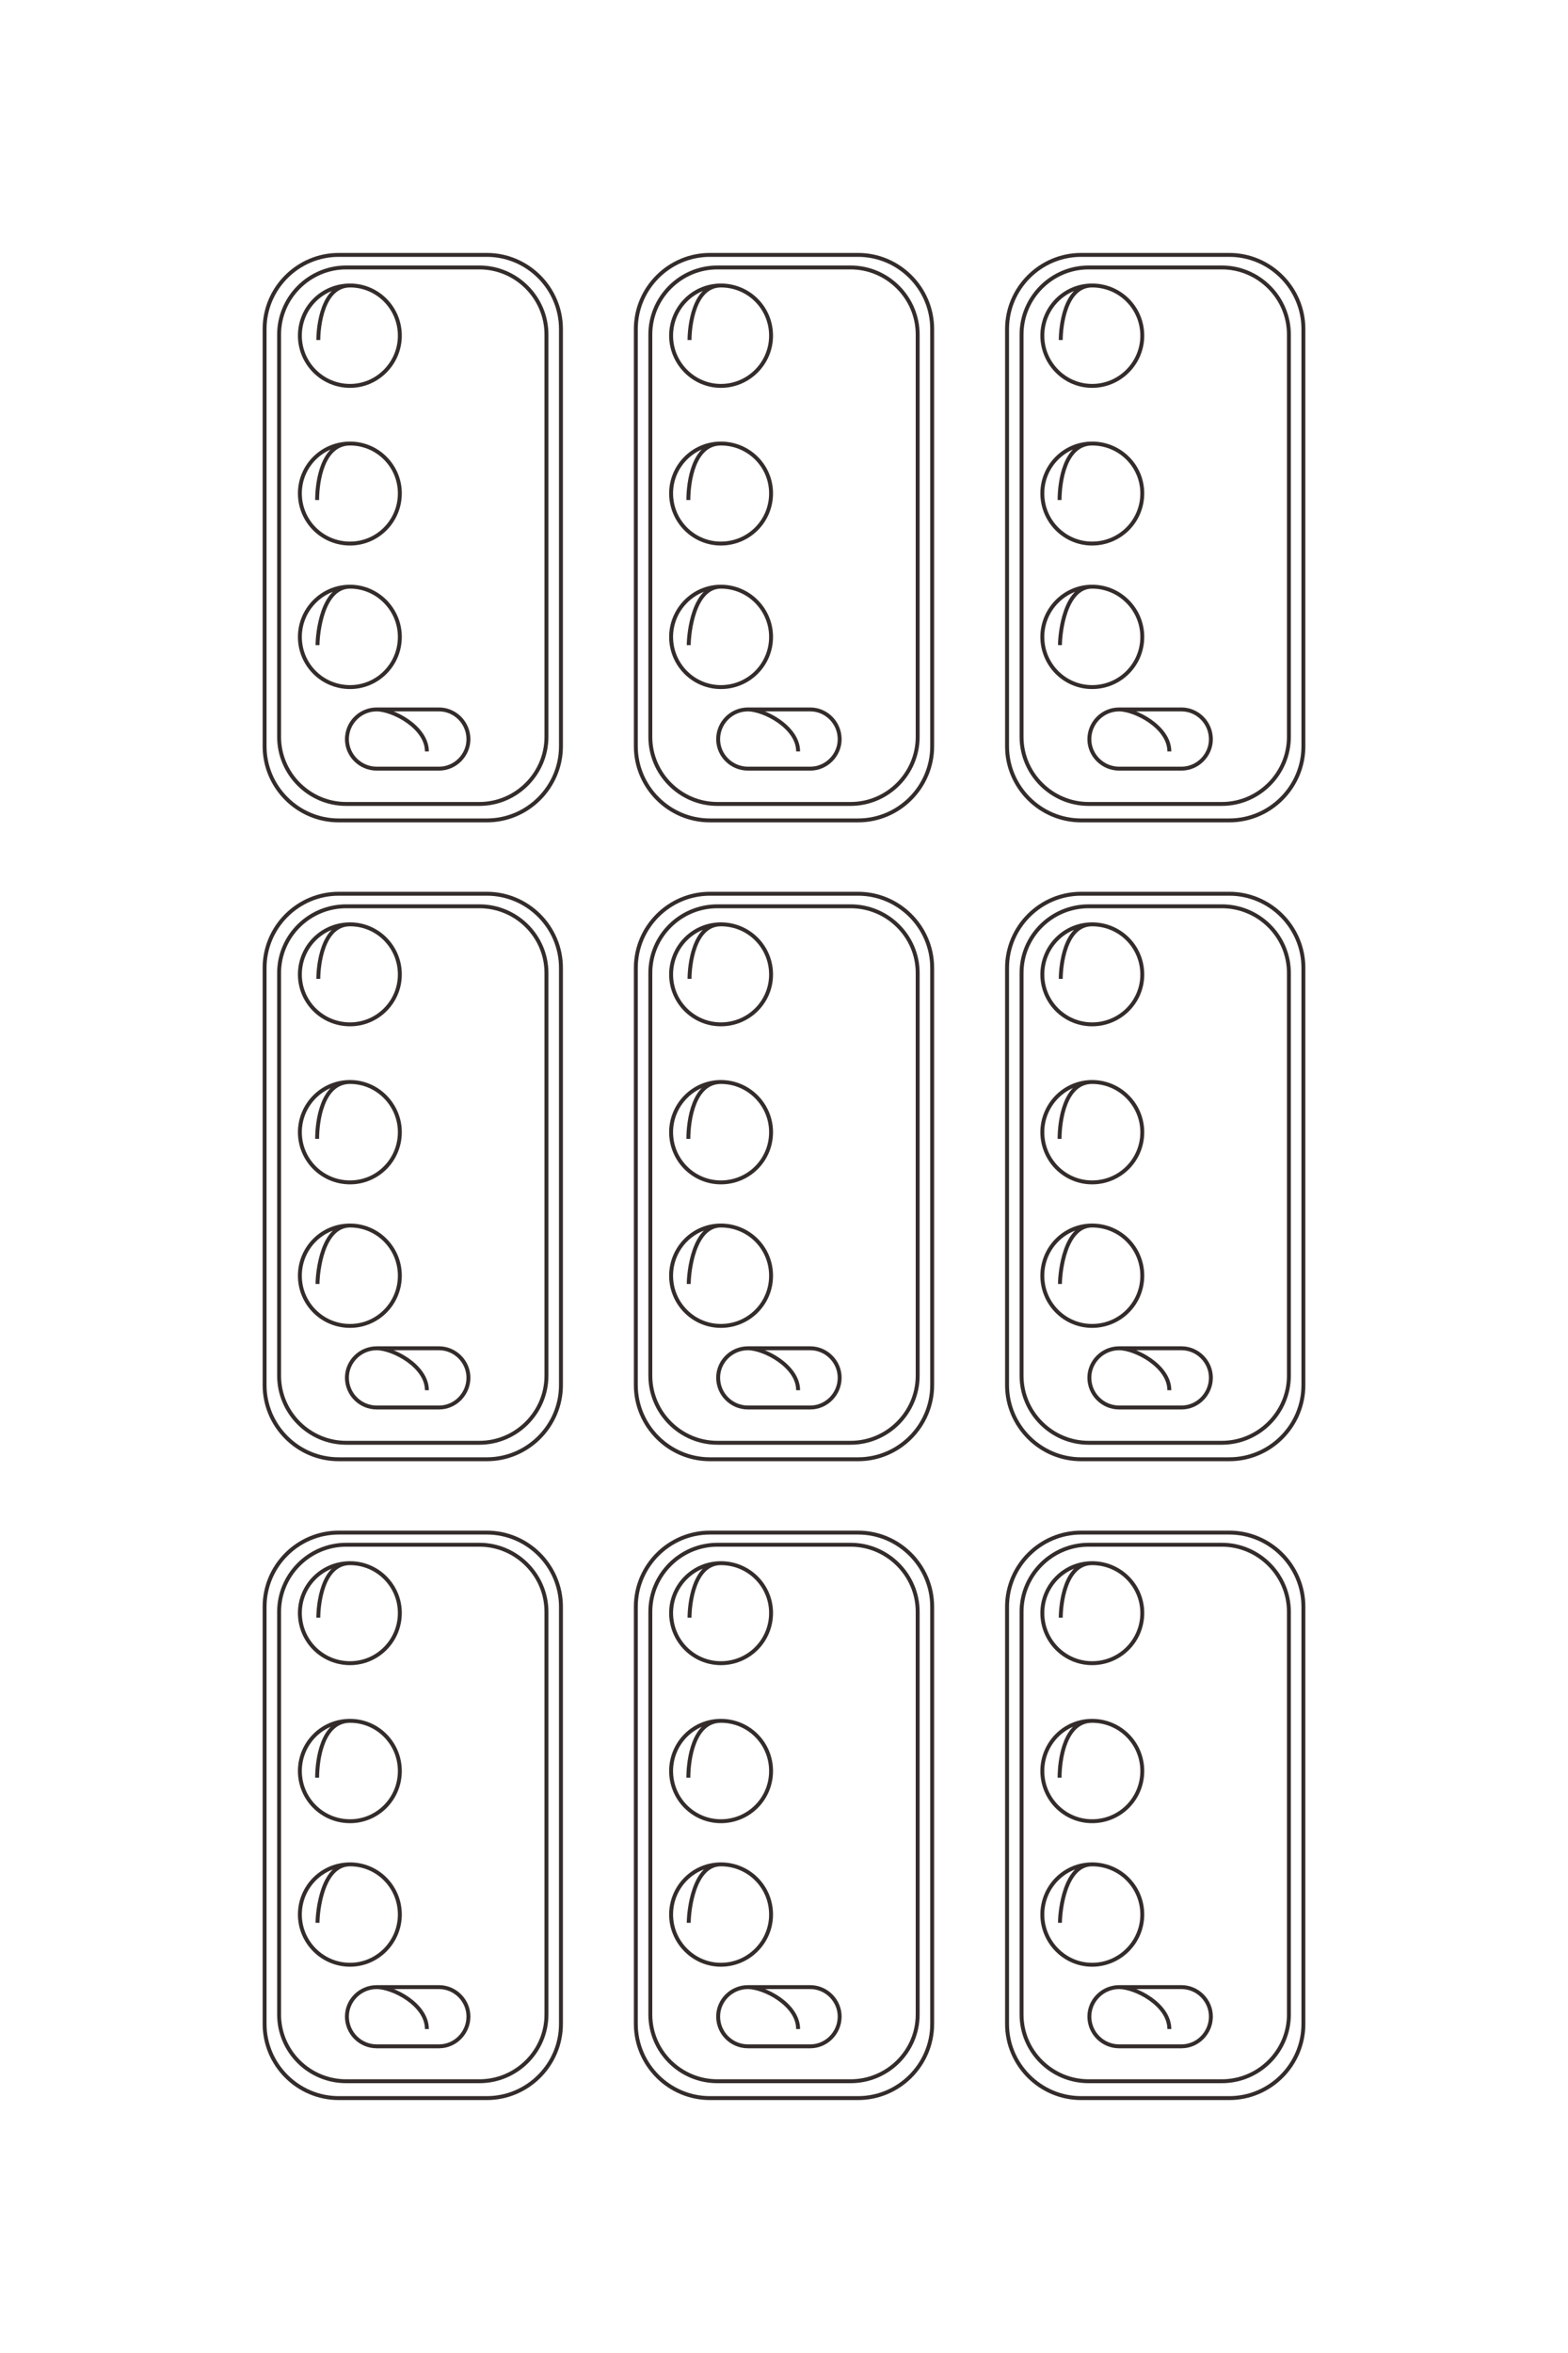 <?xml version="1.0" encoding="UTF-8"?>
<!DOCTYPE svg PUBLIC "-//W3C//DTD SVG 1.1//EN" "http://www.w3.org/Graphics/SVG/1.1/DTD/svg11.dtd">
<!-- Creator: CorelDRAW X8 -->
<svg xmlns="http://www.w3.org/2000/svg" xml:space="preserve" width="40mm" height="60mm" version="1.1" style="shape-rendering:geometricPrecision; text-rendering:geometricPrecision; image-rendering:optimizeQuality; fill-rule:evenodd; clip-rule:evenodd"
viewBox="0 0 4000 6000"
 xmlns:xlink="http://www.w3.org/1999/xlink">
 <defs>
  <style type="text/css">
   <![CDATA[
    .str1 {stroke:#332C2B;stroke-width:20}
    .str0 {stroke:#332C2B;stroke-width:10}
    .fil0 {fill:none}
   ]]>
  </style>
 </defs>
 <g id="图层_x0020_1">
  <g id="_2199814877360">
   <g>
    <g>
     <path class="fil0 str0" d="M864 650l378 0c104,0 189,85 189,189l0 1064c0,104 -85,189 -189,189l-378 0c-104,0 -189,-85 -189,-189l0 -1064c0,-104 85,-189 189,-189z"/>
     <path class="fil0 str0" d="M810 1645c0,-30 12,-149 83,-149 70,0 127,58 127,128 0,71 -57,128 -127,128 -71,0 -128,-57 -128,-128 0,-70 57,-128 128,-128"/>
     <path class="fil0 str0" d="M809 1275c0,-46 13,-144 84,-144 70,0 127,57 127,127 0,71 -57,128 -127,128 -71,0 -128,-57 -128,-128 0,-70 57,-127 128,-127"/>
     <path class="fil0 str0" d="M812 867c0,-33 10,-139 81,-139 70,0 127,57 127,128 0,70 -57,128 -127,128 -71,0 -128,-58 -128,-128 0,-71 57,-128 128,-128"/>
     <path class="fil0 str0" d="M1089 1916c0,-62 -87,-107 -128,-107 -42,0 -76,34 -76,76l0 0c0,41 34,75 76,75l159 0c41,0 75,-34 75,-75l0 0c0,-42 -34,-76 -75,-76l-159 0"/>
     <path class="fil0 str0" d="M883 682l340 0c94,0 171,77 171,171l0 1026c0,94 -77,171 -171,171l-340 0c-94,0 -171,-77 -171,-171l0 -1026c0,-94 77,-171 171,-171z"/>
    </g>
    <g>
     <path class="fil0 str0" d="M1811 650l378 0c104,0 189,85 189,189l0 1064c0,104 -85,189 -189,189l-378 0c-104,0 -189,-85 -189,-189l0 -1064c0,-104 85,-189 189,-189z"/>
     <path class="fil0 str0" d="M1757 1645c0,-30 12,-149 82,-149 71,0 128,58 128,128 0,71 -57,128 -128,128 -70,0 -127,-57 -127,-128 0,-70 57,-128 127,-128"/>
     <path class="fil0 str0" d="M1756 1275c0,-46 13,-144 83,-144 71,0 128,57 128,127 0,71 -57,128 -128,128 -70,0 -127,-57 -127,-128 0,-70 57,-127 127,-127"/>
     <path class="fil0 str0" d="M1759 867c0,-33 10,-139 80,-139 71,0 128,57 128,128 0,70 -57,128 -128,128 -70,0 -127,-58 -127,-128 0,-71 57,-128 127,-128"/>
     <path class="fil0 str0" d="M2036 1916c0,-62 -87,-107 -128,-107 -42,0 -76,34 -76,76l0 0c0,41 34,75 76,75l159 0c41,0 75,-34 75,-75l0 0c0,-42 -34,-76 -75,-76l-159 0"/>
     <path class="fil0 str0" d="M1830 682l340 0c94,0 171,77 171,171l0 1026c0,94 -77,171 -171,171l-340 0c-94,0 -171,-77 -171,-171l0 -1026c0,-94 77,-171 171,-171z"/>
    </g>
    <g>
     <path class="fil0 str0" d="M2758 650l378 0c104,0 189,85 189,189l0 1064c0,104 -85,189 -189,189l-378 0c-104,0 -189,-85 -189,-189l0 -1064c0,-104 85,-189 189,-189z"/>
     <path class="fil0 str0" d="M2704 1645c0,-30 12,-149 82,-149 71,0 128,58 128,128 0,71 -57,128 -128,128 -70,0 -127,-57 -127,-128 0,-70 57,-128 127,-128"/>
     <path class="fil0 str0" d="M2703 1275c0,-46 13,-144 83,-144 71,0 128,57 128,127 0,71 -57,128 -128,128 -70,0 -127,-57 -127,-128 0,-70 57,-127 127,-127"/>
     <path class="fil0 str0" d="M2706 867c0,-33 10,-139 80,-139 71,0 128,57 128,128 0,70 -57,128 -128,128 -70,0 -127,-58 -127,-128 0,-71 57,-128 127,-128"/>
     <path class="fil0 str0" d="M2983 1916c0,-62 -87,-107 -128,-107 -42,0 -76,34 -76,76l0 0c0,41 34,75 76,75l159 0c41,0 75,-34 75,-75l0 0c0,-42 -34,-76 -75,-76l-159 0"/>
     <path class="fil0 str0" d="M2777 682l340 0c94,0 171,77 171,171l0 1026c0,94 -77,171 -171,171l-340 0c-94,0 -171,-77 -171,-171l0 -1026c0,-94 77,-171 171,-171z"/>
    </g>
   </g>
   <g>
    <g>
     <path class="fil0 str0" d="M864 2279l378 0c104,0 189,85 189,189l0 1064c0,104 -85,189 -189,189l-378 0c-104,0 -189,-85 -189,-189l0 -1064c0,-104 85,-189 189,-189z"/>
     <path class="fil0 str0" d="M810 3274c0,-30 12,-149 83,-149 70,0 127,57 127,128 0,71 -57,128 -127,128 -71,0 -128,-57 -128,-128 0,-71 57,-128 128,-128"/>
     <path class="fil0 str0" d="M809 2904c0,-46 13,-145 84,-145 70,0 127,58 127,128 0,71 -57,128 -127,128 -71,0 -128,-57 -128,-128 0,-70 57,-128 128,-128"/>
     <path class="fil0 str0" d="M812 2496c0,-33 10,-139 81,-139 70,0 127,57 127,128 0,70 -57,127 -127,127 -71,0 -128,-57 -128,-127 0,-71 57,-128 128,-128"/>
     <path class="fil0 str0" d="M1089 3545c0,-62 -87,-107 -128,-107 -42,0 -76,34 -76,75l0 0c0,42 34,76 76,76l159 0c41,0 75,-34 75,-76l0 0c0,-41 -34,-75 -75,-75l-159 0"/>
     <path class="fil0 str0" d="M883 2311l340 0c94,0 171,76 171,170l0 1027c0,94 -77,171 -171,171l-340 0c-94,0 -171,-77 -171,-171l0 -1027c0,-94 77,-170 171,-170z"/>
    </g>
    <g>
     <path class="fil0 str0" d="M1811 2279l378 0c104,0 189,85 189,189l0 1064c0,104 -85,189 -189,189l-378 0c-104,0 -189,-85 -189,-189l0 -1064c0,-104 85,-189 189,-189z"/>
     <path class="fil0 str0" d="M1757 3274c0,-30 12,-149 82,-149 71,0 128,57 128,128 0,71 -57,128 -128,128 -70,0 -127,-57 -127,-128 0,-71 57,-128 127,-128"/>
     <path class="fil0 str0" d="M1756 2904c0,-46 13,-145 83,-145 71,0 128,58 128,128 0,71 -57,128 -128,128 -70,0 -127,-57 -127,-128 0,-70 57,-128 127,-128"/>
     <path class="fil0 str0" d="M1759 2496c0,-33 10,-139 80,-139 71,0 128,57 128,128 0,70 -57,127 -128,127 -70,0 -127,-57 -127,-127 0,-71 57,-128 127,-128"/>
     <path class="fil0 str0" d="M2036 3545c0,-62 -87,-107 -128,-107 -42,0 -76,34 -76,75l0 0c0,42 34,76 76,76l159 0c41,0 75,-34 75,-76l0 0c0,-41 -34,-75 -75,-75l-159 0"/>
     <path class="fil0 str0" d="M1830 2311l340 0c94,0 171,76 171,170l0 1027c0,94 -77,171 -171,171l-340 0c-94,0 -171,-77 -171,-171l0 -1027c0,-94 77,-170 171,-170z"/>
    </g>
    <g>
     <path class="fil0 str0" d="M2758 2279l378 0c104,0 189,85 189,189l0 1064c0,104 -85,189 -189,189l-378 0c-104,0 -189,-85 -189,-189l0 -1064c0,-104 85,-189 189,-189z"/>
     <path class="fil0 str0" d="M2704 3274c0,-30 12,-149 82,-149 71,0 128,57 128,128 0,71 -57,128 -128,128 -70,0 -127,-57 -127,-128 0,-71 57,-128 127,-128"/>
     <path class="fil0 str0" d="M2703 2904c0,-46 13,-145 83,-145 71,0 128,58 128,128 0,71 -57,128 -128,128 -70,0 -127,-57 -127,-128 0,-70 57,-128 127,-128"/>
     <path class="fil0 str0" d="M2706 2496c0,-33 10,-139 80,-139 71,0 128,57 128,128 0,70 -57,127 -128,127 -70,0 -127,-57 -127,-127 0,-71 57,-128 127,-128"/>
     <path class="fil0 str0" d="M2983 3545c0,-62 -87,-107 -128,-107 -42,0 -76,34 -76,75l0 0c0,42 34,76 76,76l159 0c41,0 75,-34 75,-76l0 0c0,-41 -34,-75 -75,-75l-159 0"/>
     <path class="fil0 str0" d="M2777 2311l340 0c94,0 171,76 171,170l0 1027c0,94 -77,171 -171,171l-340 0c-94,0 -171,-77 -171,-171l0 -1027c0,-94 77,-170 171,-170z"/>
    </g>
   </g>
   <g>
    <g>
     <path class="fil0 str0" d="M864 3908l378 0c104,0 189,85 189,189l0 1064c0,104 -85,189 -189,189l-378 0c-104,0 -189,-85 -189,-189l0 -1064c0,-104 85,-189 189,-189z"/>
     <path class="fil0 str0" d="M810 4903c0,-30 12,-149 83,-149 70,0 127,57 127,128 0,70 -57,128 -127,128 -71,0 -128,-58 -128,-128 0,-71 57,-128 128,-128"/>
     <path class="fil0 str0" d="M809 4533c0,-46 13,-145 84,-145 70,0 127,57 127,128 0,71 -57,128 -127,128 -71,0 -128,-57 -128,-128 0,-71 57,-128 128,-128"/>
     <path class="fil0 str0" d="M812 4125c0,-33 10,-139 81,-139 70,0 127,57 127,127 0,71 -57,128 -127,128 -71,0 -128,-57 -128,-128 0,-70 57,-127 128,-127"/>
     <path class="fil0 str0" d="M1089 5174c0,-63 -87,-107 -128,-107 -42,0 -76,34 -76,75l0 0c0,42 34,76 76,76l159 0c41,0 75,-34 75,-76l0 0c0,-41 -34,-75 -75,-75l-159 0"/>
     <path class="fil0 str0" d="M883 3939l340 0c94,0 171,77 171,171l0 1027c0,94 -77,170 -171,170l-340 0c-94,0 -171,-76 -171,-170l0 -1027c0,-94 77,-171 171,-171z"/>
    </g>
    <g>
     <path class="fil0 str0" d="M1811 3908l378 0c104,0 189,85 189,189l0 1064c0,104 -85,189 -189,189l-378 0c-104,0 -189,-85 -189,-189l0 -1064c0,-104 85,-189 189,-189z"/>
     <path class="fil0 str0" d="M1757 4903c0,-30 12,-149 82,-149 71,0 128,57 128,128 0,70 -57,128 -128,128 -70,0 -127,-58 -127,-128 0,-71 57,-128 127,-128"/>
     <path class="fil0 str0" d="M1756 4533c0,-46 13,-145 83,-145 71,0 128,57 128,128 0,71 -57,128 -128,128 -70,0 -127,-57 -127,-128 0,-71 57,-128 127,-128"/>
     <path class="fil0 str0" d="M1759 4125c0,-33 10,-139 80,-139 71,0 128,57 128,127 0,71 -57,128 -128,128 -70,0 -127,-57 -127,-128 0,-70 57,-127 127,-127"/>
     <path class="fil0 str0" d="M2036 5174c0,-63 -87,-107 -128,-107 -42,0 -76,34 -76,75l0 0c0,42 34,76 76,76l159 0c41,0 75,-34 75,-76l0 0c0,-41 -34,-75 -75,-75l-159 0"/>
     <path class="fil0 str0" d="M1830 3939l340 0c94,0 171,77 171,171l0 1027c0,94 -77,170 -171,170l-340 0c-94,0 -171,-76 -171,-170l0 -1027c0,-94 77,-171 171,-171z"/>
    </g>
    <g>
     <path class="fil0 str0" d="M2758 3908l378 0c104,0 189,85 189,189l0 1064c0,104 -85,189 -189,189l-378 0c-104,0 -189,-85 -189,-189l0 -1064c0,-104 85,-189 189,-189z"/>
     <path class="fil0 str0" d="M2704 4903c0,-30 12,-149 82,-149 71,0 128,57 128,128 0,70 -57,128 -128,128 -70,0 -127,-58 -127,-128 0,-71 57,-128 127,-128"/>
     <path class="fil0 str0" d="M2703 4533c0,-46 13,-145 83,-145 71,0 128,57 128,128 0,71 -57,128 -128,128 -70,0 -127,-57 -127,-128 0,-71 57,-128 127,-128"/>
     <path class="fil0 str0" d="M2706 4125c0,-33 10,-139 80,-139 71,0 128,57 128,127 0,71 -57,128 -128,128 -70,0 -127,-57 -127,-128 0,-70 57,-127 127,-127"/>
     <path class="fil0 str0" d="M2983 5174c0,-63 -87,-107 -128,-107 -42,0 -76,34 -76,75l0 0c0,42 34,76 76,76l159 0c41,0 75,-34 75,-76l0 0c0,-41 -34,-75 -75,-75l-159 0"/>
     <path class="fil0 str0" d="M2777 3939l340 0c94,0 171,77 171,171l0 1027c0,94 -77,170 -171,170l-340 0c-94,0 -171,-76 -171,-170l0 -1027c0,-94 77,-171 171,-171z"/>
    </g>
   </g>
  </g>
  <g id="_2199937480672">
   <g>
    <g>
     <path class="fil0 str1" d="M-18244 5998l0 -996c0,-275 225,-500 500,-500l2807 0c275,0 500,225 500,500l0 996c0,275 -225,500 -500,500l-2807 0c-275,0 -500,-225 -500,-500z"/>
     <path class="fil0 str1" d="M-15617 6141c-80,0 -393,-31 -393,-217 0,-187 151,-338 337,-338 187,0 338,151 338,338 0,186 -151,337 -338,337 -186,0 -337,-151 -337,-337"/>
     <path class="fil0 str1" d="M-16593 6145c-122,0 -383,-35 -383,-221 0,-187 151,-338 338,-338 186,0 337,151 337,338 0,186 -151,337 -337,337 -187,0 -338,-151 -338,-337"/>
     <path class="fil0 str1" d="M-17671 6136c-86,0 -367,-26 -367,-212 0,-187 151,-338 337,-338 186,0 337,151 337,338 0,186 -151,337 -337,337 -186,0 -337,-151 -337,-337"/>
     <path class="fil0 str1" d="M-14901 5404c-166,0 -283,230 -283,339 0,110 89,199 199,199l0 0c109,0 199,-89 199,-199l0 -420c0,-109 -90,-199 -199,-199l0 0c-110,0 -199,90 -199,199l0 420"/>
     <path class="fil0 str1" d="M-18161 5949l0 -898c0,-248 203,-451 451,-451l2710 0c248,0 451,203 451,451l0 898c0,248 -203,451 -451,451l-2710 0c-248,0 -451,-203 -451,-451z"/>
    </g>
    <g>
     <path class="fil0 str1" d="M-18244 3498l0 -996c0,-275 225,-500 500,-500l2807 0c275,0 500,225 500,500l0 996c0,275 -225,500 -500,500l-2807 0c-275,0 -500,-225 -500,-500z"/>
     <path class="fil0 str1" d="M-15617 3641c-80,0 -393,-31 -393,-217 0,-187 151,-338 337,-338 187,0 338,151 338,338 0,186 -151,337 -338,337 -186,0 -337,-151 -337,-337"/>
     <path class="fil0 str1" d="M-16593 3645c-122,0 -383,-35 -383,-221 0,-187 151,-338 338,-338 186,0 337,151 337,338 0,186 -151,337 -337,337 -187,0 -338,-151 -338,-337"/>
     <path class="fil0 str1" d="M-17671 3636c-86,0 -367,-26 -367,-212 0,-187 151,-338 337,-338 186,0 337,151 337,338 0,186 -151,337 -337,337 -186,0 -337,-151 -337,-337"/>
     <path class="fil0 str1" d="M-14901 2904c-166,0 -283,230 -283,339 0,110 89,199 199,199l0 0c109,0 199,-89 199,-199l0 -420c0,-109 -90,-199 -199,-199l0 0c-110,0 -199,90 -199,199l0 420"/>
     <path class="fil0 str1" d="M-18161 3449l0 -898c0,-248 203,-451 451,-451l2710 0c248,0 451,203 451,451l0 898c0,248 -203,451 -451,451l-2710 0c-248,0 -451,-203 -451,-451z"/>
    </g>
    <g>
     <path class="fil0 str1" d="M-18244 998l0 -996c0,-275 225,-500 500,-500l2807 0c275,0 500,225 500,500l0 996c0,275 -225,500 -500,500l-2807 0c-275,0 -500,-225 -500,-500z"/>
     <path class="fil0 str1" d="M-15617 1141c-80,0 -393,-31 -393,-217 0,-187 151,-338 337,-338 187,0 338,151 338,338 0,186 -151,337 -338,337 -186,0 -337,-151 -337,-337"/>
     <path class="fil0 str1" d="M-16593 1145c-122,0 -383,-35 -383,-221 0,-187 151,-338 338,-338 186,0 337,151 337,338 0,186 -151,337 -337,337 -187,0 -338,-151 -338,-337"/>
     <path class="fil0 str1" d="M-17671 1136c-86,0 -367,-26 -367,-212 0,-187 151,-338 337,-338 186,0 337,151 337,338 0,186 -151,337 -337,337 -186,0 -337,-151 -337,-337"/>
     <path class="fil0 str1" d="M-14901 404c-166,0 -283,230 -283,339 0,110 89,199 199,199l0 0c109,0 199,-89 199,-199l0 -420c0,-109 -90,-199 -199,-199l0 0c-110,0 -199,90 -199,199l0 420"/>
     <path class="fil0 str1" d="M-18161 949l0 -898c0,-248 203,-451 451,-451l2710 0c248,0 451,203 451,451l0 898c0,248 -203,451 -451,451l-2710 0c-248,0 -451,-203 -451,-451z"/>
    </g>
   </g>
   <g>
    <g>
     <path class="fil0 str1" d="M-13944 5998l0 -996c0,-275 225,-500 500,-500l2807 0c275,0 500,225 500,500l0 996c0,275 -225,500 -500,500l-2807 0c-275,0 -500,-225 -500,-500z"/>
     <path class="fil0 str1" d="M-11317 6141c-80,0 -393,-31 -393,-217 0,-187 151,-338 337,-338 187,0 338,151 338,338 0,186 -151,337 -338,337 -186,0 -337,-151 -337,-337"/>
     <path class="fil0 str1" d="M-12293 6145c-122,0 -383,-35 -383,-221 0,-187 151,-338 338,-338 186,0 337,151 337,338 0,186 -151,337 -337,337 -187,0 -338,-151 -338,-337"/>
     <path class="fil0 str1" d="M-13371 6136c-86,0 -367,-26 -367,-212 0,-187 151,-338 337,-338 186,0 337,151 337,338 0,186 -151,337 -337,337 -186,0 -337,-151 -337,-337"/>
     <path class="fil0 str1" d="M-10601 5404c-166,0 -283,230 -283,339 0,110 89,199 199,199l0 0c109,0 199,-89 199,-199l0 -420c0,-109 -90,-199 -199,-199l0 0c-110,0 -199,90 -199,199l0 420"/>
     <path class="fil0 str1" d="M-13861 5949l0 -898c0,-248 203,-451 451,-451l2710 0c248,0 451,203 451,451l0 898c0,248 -203,451 -451,451l-2710 0c-248,0 -451,-203 -451,-451z"/>
    </g>
    <g>
     <path class="fil0 str1" d="M-13944 3498l0 -996c0,-275 225,-500 500,-500l2807 0c275,0 500,225 500,500l0 996c0,275 -225,500 -500,500l-2807 0c-275,0 -500,-225 -500,-500z"/>
     <path class="fil0 str1" d="M-11317 3641c-80,0 -393,-31 -393,-217 0,-187 151,-338 337,-338 187,0 338,151 338,338 0,186 -151,337 -338,337 -186,0 -337,-151 -337,-337"/>
     <path class="fil0 str1" d="M-12293 3645c-122,0 -383,-35 -383,-221 0,-187 151,-338 338,-338 186,0 337,151 337,338 0,186 -151,337 -337,337 -187,0 -338,-151 -338,-337"/>
     <path class="fil0 str1" d="M-13371 3636c-86,0 -367,-26 -367,-212 0,-187 151,-338 337,-338 186,0 337,151 337,338 0,186 -151,337 -337,337 -186,0 -337,-151 -337,-337"/>
     <path class="fil0 str1" d="M-10601 2904c-166,0 -283,230 -283,339 0,110 89,199 199,199l0 0c109,0 199,-89 199,-199l0 -420c0,-109 -90,-199 -199,-199l0 0c-110,0 -199,90 -199,199l0 420"/>
     <path class="fil0 str1" d="M-13861 3449l0 -898c0,-248 203,-451 451,-451l2710 0c248,0 451,203 451,451l0 898c0,248 -203,451 -451,451l-2710 0c-248,0 -451,-203 -451,-451z"/>
    </g>
    <g>
     <path class="fil0 str1" d="M-13944 998l0 -996c0,-275 225,-500 500,-500l2807 0c275,0 500,225 500,500l0 996c0,275 -225,500 -500,500l-2807 0c-275,0 -500,-225 -500,-500z"/>
     <path class="fil0 str1" d="M-11317 1141c-80,0 -393,-31 -393,-217 0,-187 151,-338 337,-338 187,0 338,151 338,338 0,186 -151,337 -338,337 -186,0 -337,-151 -337,-337"/>
     <path class="fil0 str1" d="M-12293 1145c-122,0 -383,-35 -383,-221 0,-187 151,-338 338,-338 186,0 337,151 337,338 0,186 -151,337 -337,337 -187,0 -338,-151 -338,-337"/>
     <path class="fil0 str1" d="M-13371 1136c-86,0 -367,-26 -367,-212 0,-187 151,-338 337,-338 186,0 337,151 337,338 0,186 -151,337 -337,337 -186,0 -337,-151 -337,-337"/>
     <path class="fil0 str1" d="M-10601 404c-166,0 -283,230 -283,339 0,110 89,199 199,199l0 0c109,0 199,-89 199,-199l0 -420c0,-109 -90,-199 -199,-199l0 0c-110,0 -199,90 -199,199l0 420"/>
     <path class="fil0 str1" d="M-13861 949l0 -898c0,-248 203,-451 451,-451l2710 0c248,0 451,203 451,451l0 898c0,248 -203,451 -451,451l-2710 0c-248,0 -451,-203 -451,-451z"/>
    </g>
   </g>
   <g>
    <g>
     <path class="fil0 str1" d="M-9644 5998l0 -996c0,-275 225,-500 500,-500l2807 0c275,0 500,225 500,500l0 996c0,275 -225,500 -500,500l-2807 0c-275,0 -500,-225 -500,-500z"/>
     <path class="fil0 str1" d="M-7017 6141c-80,0 -393,-31 -393,-217 0,-187 151,-338 337,-338 187,0 338,151 338,338 0,186 -151,337 -338,337 -186,0 -337,-151 -337,-337"/>
     <path class="fil0 str1" d="M-7993 6145c-122,0 -383,-35 -383,-221 0,-187 151,-338 338,-338 186,0 337,151 337,338 0,186 -151,337 -337,337 -187,0 -338,-151 -338,-337"/>
     <path class="fil0 str1" d="M-9071 6136c-86,0 -367,-26 -367,-212 0,-187 151,-338 337,-338 186,0 337,151 337,338 0,186 -151,337 -337,337 -186,0 -337,-151 -337,-337"/>
     <path class="fil0 str1" d="M-6301 5404c-166,0 -283,230 -283,339 0,110 89,199 199,199l0 0c109,0 199,-89 199,-199l0 -420c0,-109 -90,-199 -199,-199l0 0c-110,0 -199,90 -199,199l0 420"/>
     <path class="fil0 str1" d="M-9561 5949l0 -898c0,-248 203,-451 451,-451l2710 0c248,0 451,203 451,451l0 898c0,248 -203,451 -451,451l-2710 0c-248,0 -451,-203 -451,-451z"/>
    </g>
    <g>
     <path class="fil0 str1" d="M-9644 3498l0 -996c0,-275 225,-500 500,-500l2807 0c275,0 500,225 500,500l0 996c0,275 -225,500 -500,500l-2807 0c-275,0 -500,-225 -500,-500z"/>
     <path class="fil0 str1" d="M-7017 3641c-80,0 -393,-31 -393,-217 0,-187 151,-338 337,-338 187,0 338,151 338,338 0,186 -151,337 -338,337 -186,0 -337,-151 -337,-337"/>
     <path class="fil0 str1" d="M-7993 3645c-122,0 -383,-35 -383,-221 0,-187 151,-338 338,-338 186,0 337,151 337,338 0,186 -151,337 -337,337 -187,0 -338,-151 -338,-337"/>
     <path class="fil0 str1" d="M-9071 3636c-86,0 -367,-26 -367,-212 0,-187 151,-338 337,-338 186,0 337,151 337,338 0,186 -151,337 -337,337 -186,0 -337,-151 -337,-337"/>
     <path class="fil0 str1" d="M-6301 2904c-166,0 -283,230 -283,339 0,110 89,199 199,199l0 0c109,0 199,-89 199,-199l0 -420c0,-109 -90,-199 -199,-199l0 0c-110,0 -199,90 -199,199l0 420"/>
     <path class="fil0 str1" d="M-9561 3449l0 -898c0,-248 203,-451 451,-451l2710 0c248,0 451,203 451,451l0 898c0,248 -203,451 -451,451l-2710 0c-248,0 -451,-203 -451,-451z"/>
    </g>
    <g>
     <path class="fil0 str1" d="M-9644 998l0 -996c0,-275 225,-500 500,-500l2807 0c275,0 500,225 500,500l0 996c0,275 -225,500 -500,500l-2807 0c-275,0 -500,-225 -500,-500z"/>
     <path class="fil0 str1" d="M-7017 1141c-80,0 -393,-31 -393,-217 0,-187 151,-338 337,-338 187,0 338,151 338,338 0,186 -151,337 -338,337 -186,0 -337,-151 -337,-337"/>
     <path class="fil0 str1" d="M-7993 1145c-122,0 -383,-35 -383,-221 0,-187 151,-338 338,-338 186,0 337,151 337,338 0,186 -151,337 -337,337 -187,0 -338,-151 -338,-337"/>
     <path class="fil0 str1" d="M-9071 1136c-86,0 -367,-26 -367,-212 0,-187 151,-338 337,-338 186,0 337,151 337,338 0,186 -151,337 -337,337 -186,0 -337,-151 -337,-337"/>
     <path class="fil0 str1" d="M-6301 404c-166,0 -283,230 -283,339 0,110 89,199 199,199l0 0c109,0 199,-89 199,-199l0 -420c0,-109 -90,-199 -199,-199l0 0c-110,0 -199,90 -199,199l0 420"/>
     <path class="fil0 str1" d="M-9561 949l0 -898c0,-248 203,-451 451,-451l2710 0c248,0 451,203 451,451l0 898c0,248 -203,451 -451,451l-2710 0c-248,0 -451,-203 -451,-451z"/>
    </g>
   </g>
  </g>
 </g>
</svg>
